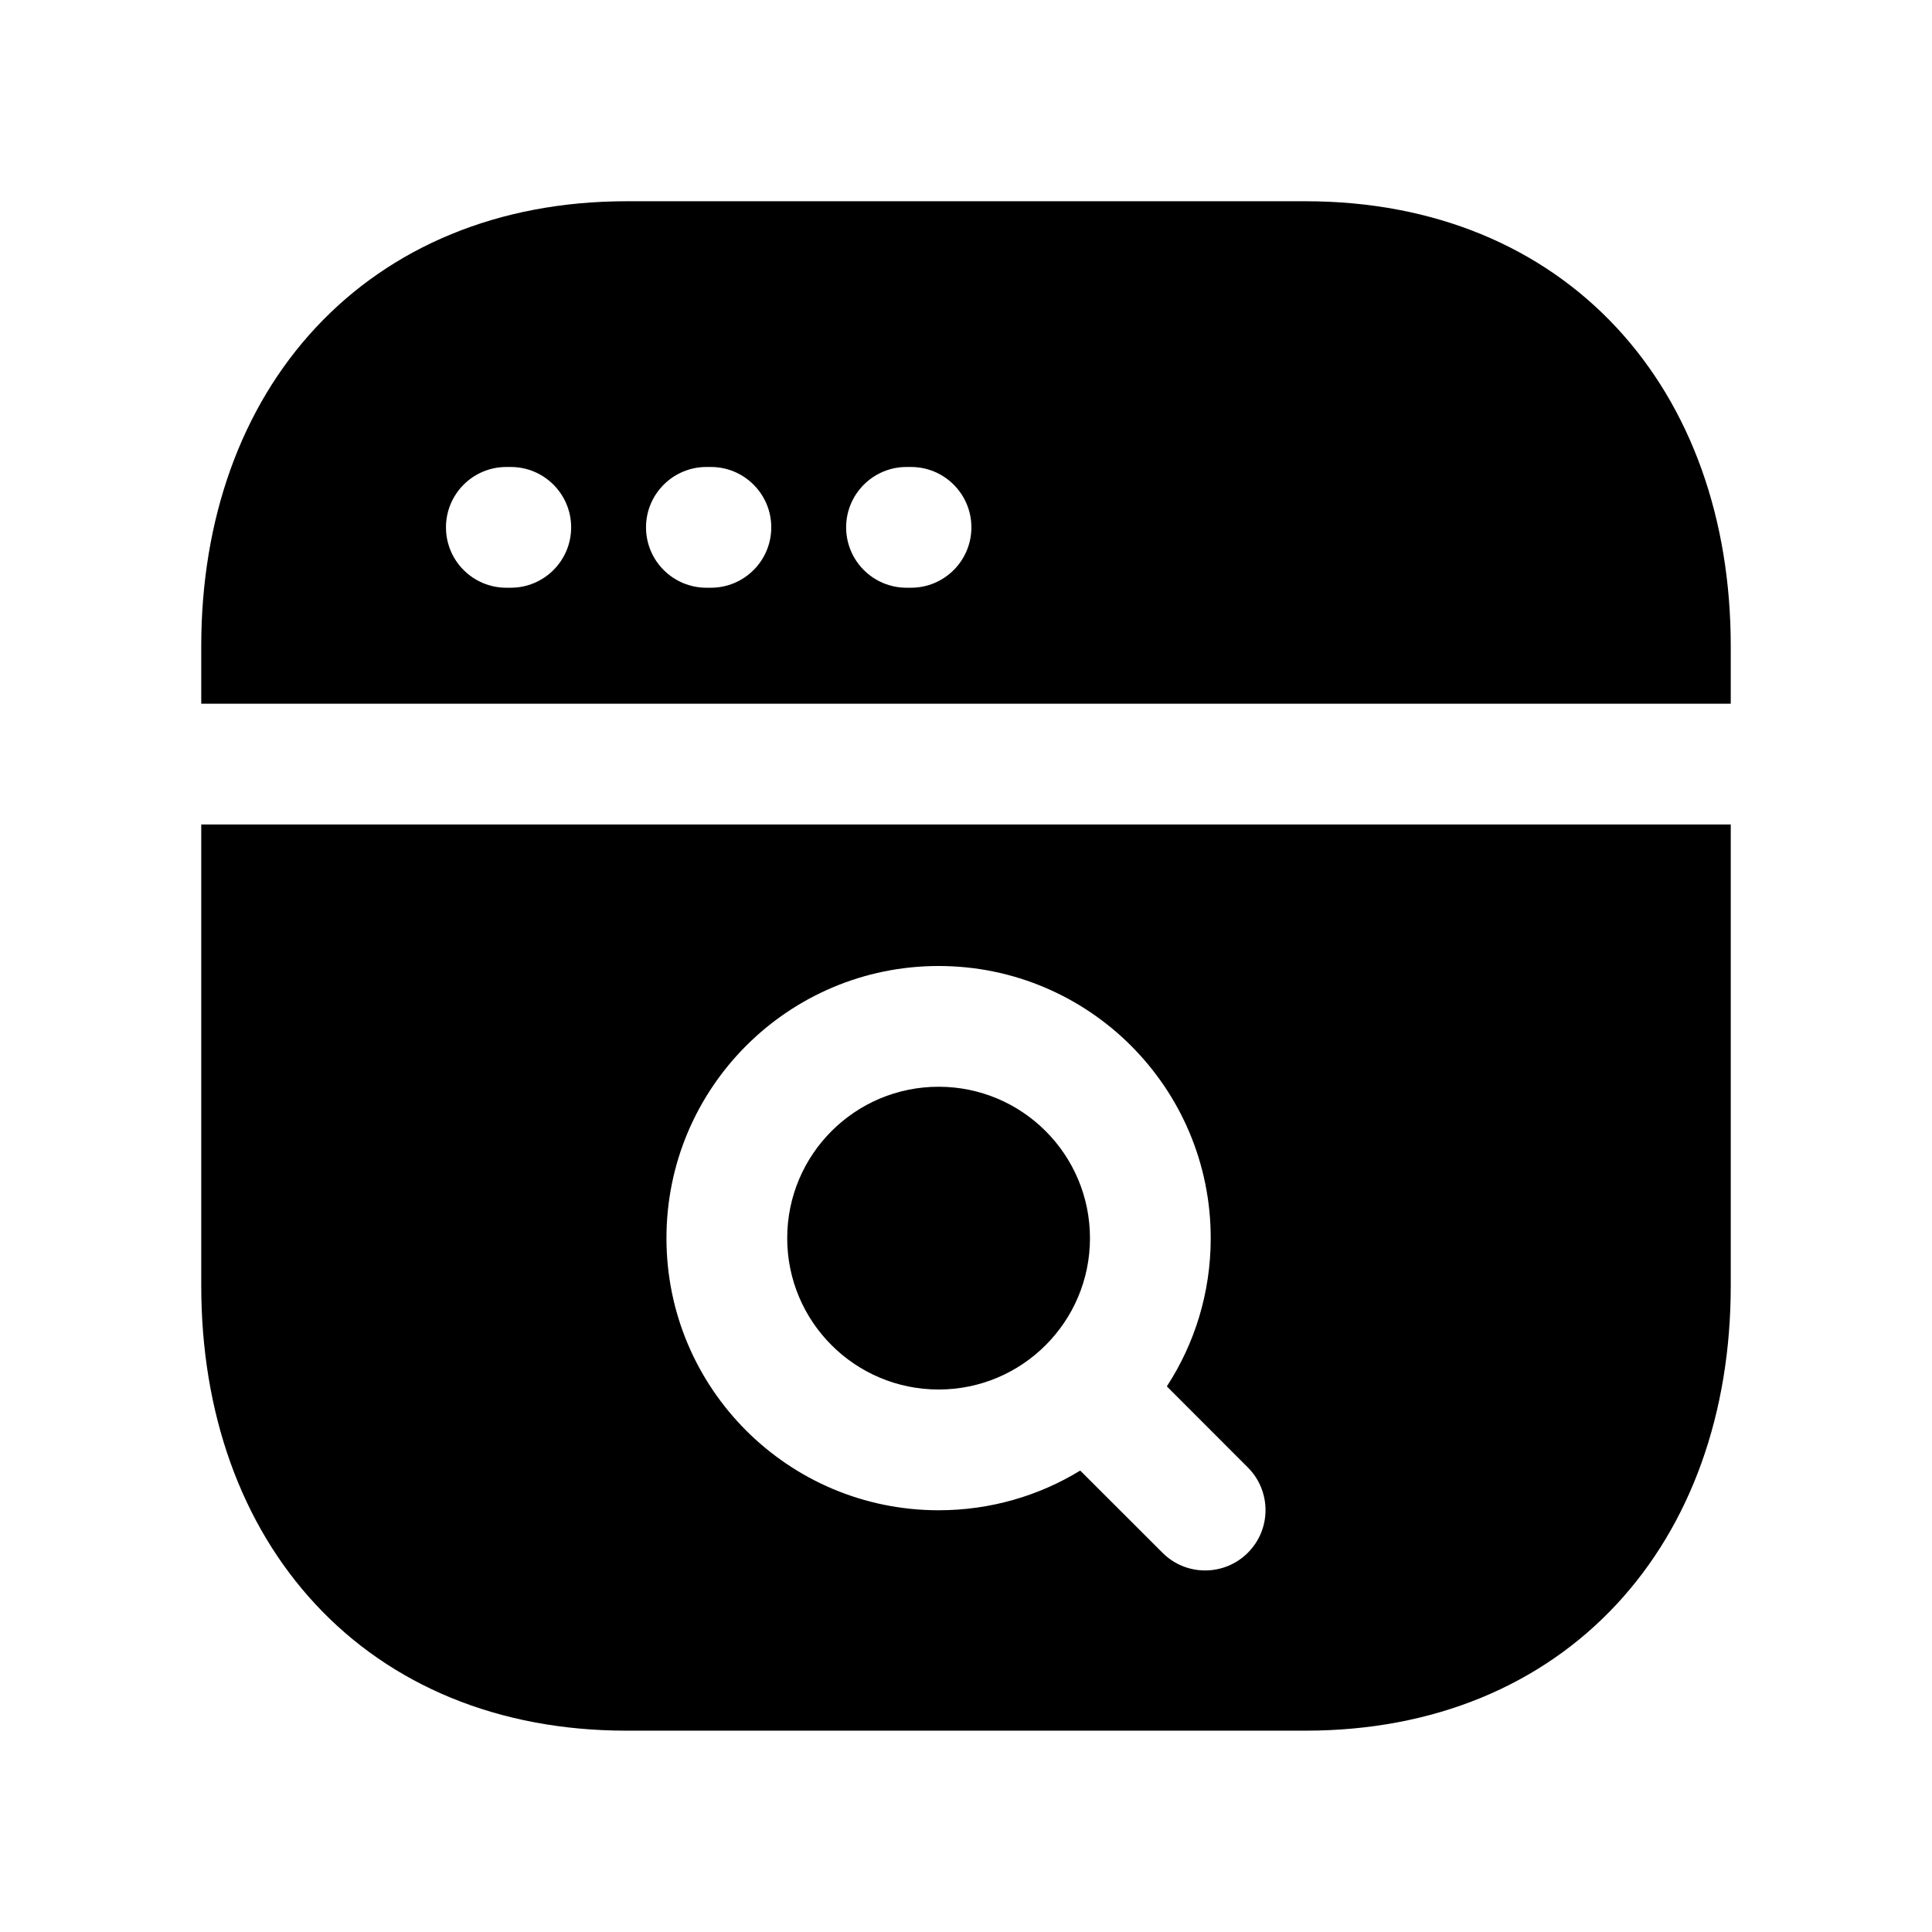 <svg width="24" height="24" viewBox="0 0 24 24" fill="none" xmlns="http://www.w3.org/2000/svg">
<path fill-rule="evenodd" clip-rule="evenodd" d="M7.783 2.5C6.19 2.5 4.857 3.068 3.924 4.068C2.995 5.064 2.5 6.45 2.5 8.026V8.742H21.5V8.026C21.5 6.45 21.008 5.065 20.08 4.068C19.148 3.067 17.815 2.5 16.218 2.5H7.783ZM6.29 5.801C5.875 5.801 5.54 6.137 5.54 6.551C5.54 6.965 5.875 7.301 6.29 7.301H6.345C6.759 7.301 7.095 6.965 7.095 6.551C7.095 6.137 6.759 5.801 6.345 5.801H6.29ZM8.775 5.801C8.361 5.801 8.025 6.137 8.025 6.551C8.025 6.965 8.361 7.301 8.775 7.301H8.831C9.245 7.301 9.581 6.965 9.581 6.551C9.581 6.137 9.245 5.801 8.831 5.801H8.775ZM11.261 5.801C10.847 5.801 10.511 6.137 10.511 6.551C10.511 6.965 10.847 7.301 11.261 7.301H11.317C11.731 7.301 12.067 6.965 12.067 6.551C12.067 6.137 11.731 5.801 11.317 5.801H11.261Z" fill="black"/>
<path d="M11.66 13.5C10.621 13.5 9.779 14.342 9.779 15.381C9.779 16.419 10.621 17.261 11.66 17.261C12.698 17.261 13.54 16.419 13.54 15.381C13.54 14.342 12.698 13.5 11.66 13.5Z" fill="black"/>
<path fill-rule="evenodd" clip-rule="evenodd" d="M2.5 15.973V10.242H21.5V15.973C21.5 17.549 21.008 18.934 20.08 19.931C19.148 20.932 17.815 21.499 16.217 21.499H7.783C6.186 21.499 4.852 20.932 3.921 19.931C2.993 18.934 2.5 17.549 2.5 15.973ZM8.279 15.381C8.279 13.514 9.793 12 11.66 12C13.527 12 15.04 13.514 15.04 15.381C15.04 16.06 14.84 16.692 14.495 17.222L15.501 18.229C15.794 18.522 15.794 18.997 15.501 19.289C15.208 19.582 14.733 19.582 14.441 19.289L13.419 18.268C12.907 18.581 12.304 18.761 11.66 18.761C9.793 18.761 8.279 17.248 8.279 15.381Z" fill="black"/>
</svg>
